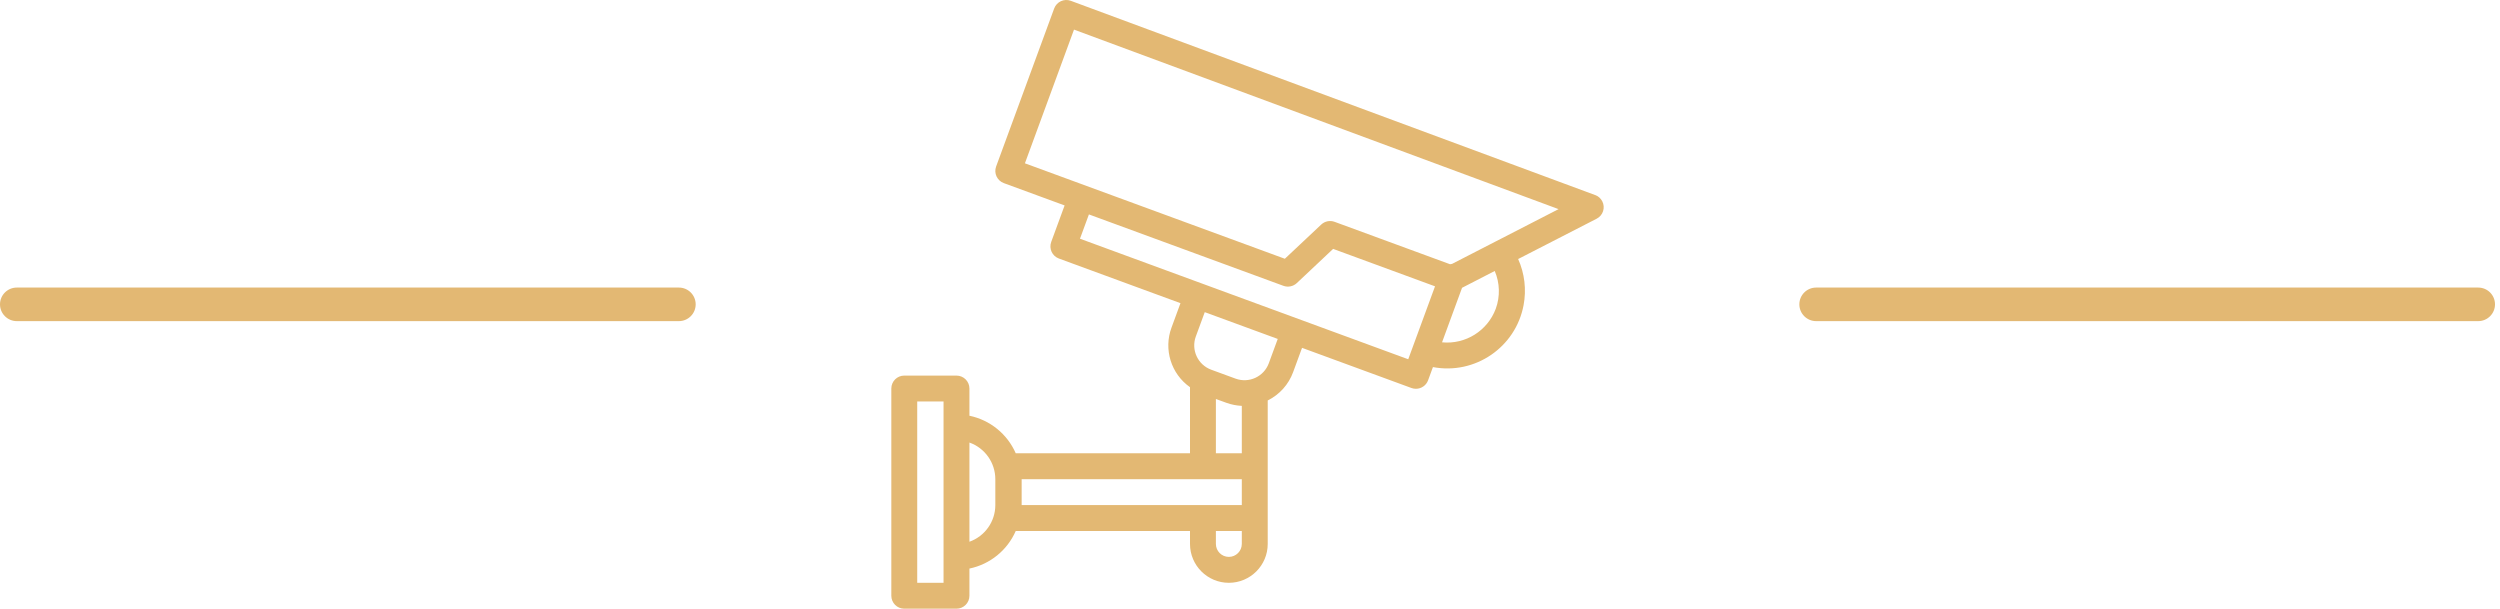 <svg width="115" height="28" viewBox="0 0 115 28" fill="none" xmlns="http://www.w3.org/2000/svg">
<path d="M0 14C0 13.574 0.346 13.228 0.772 13.228H31.229C31.655 13.228 32.001 13.574 32.001 14C32.001 14.426 31.655 14.772 31.229 14.772H0.772C0.346 14.772 0 14.426 0 14Z" fill="#E3B873"/>
<path d="M73.378 8.973L49.257 0.037C48.949 -0.077 48.606 0.081 48.492 0.39C48.493 0.389 48.492 0.39 48.492 0.39L45.822 7.658C45.708 7.967 45.867 8.31 46.175 8.423L48.972 9.45L48.356 11.128C48.242 11.437 48.401 11.779 48.709 11.892L54.302 13.946L53.891 15.065C53.518 16.067 53.866 17.195 54.74 17.811V20.851H46.724C46.336 19.964 45.542 19.32 44.594 19.124V17.872C44.594 17.544 44.327 17.277 43.998 17.277H41.596C41.267 17.277 41.001 17.544 41.001 17.872V27.404C41.001 27.733 41.267 28 41.596 28H43.998C44.327 28 44.594 27.733 44.594 27.404V26.154C45.542 25.957 46.336 25.313 46.724 24.426H54.74V25.021C54.74 26.008 55.54 26.809 56.527 26.809C57.514 26.809 58.315 26.008 58.315 25.021V18.422C58.856 18.153 59.275 17.688 59.483 17.12L59.894 16.001L64.927 17.848C64.993 17.872 65.062 17.884 65.132 17.884C65.382 17.884 65.606 17.729 65.692 17.494L65.915 16.886C67.854 17.251 69.721 15.975 70.085 14.037C70.22 13.32 70.132 12.58 69.835 11.915L73.446 10.061C73.739 9.911 73.855 9.552 73.704 9.259C73.636 9.126 73.521 9.023 73.381 8.972L73.378 8.973ZM55.931 18.354L56.425 18.533C56.649 18.613 56.885 18.659 57.123 18.67V20.851H55.931V18.354ZM43.403 26.809H42.192V18.468H43.403V26.809ZM45.785 23.234C45.785 23.991 45.307 24.666 44.594 24.92V20.357C45.307 20.611 45.785 21.285 45.785 22.043V23.234ZM46.996 22.043H57.123V23.234H46.996V22.043ZM56.527 25.617C56.198 25.617 55.931 25.35 55.931 25.021V24.426H57.123V25.021C57.123 25.35 56.856 25.617 56.527 25.617ZM58.776 15.591L58.365 16.71C58.138 17.327 57.453 17.643 56.836 17.417L55.715 17.006C55.098 16.779 54.781 16.095 55.008 15.477L55.419 14.359L58.776 15.591ZM64.779 16.526L49.679 10.981L50.09 9.863L59.038 13.148C59.25 13.225 59.487 13.177 59.652 13.023L61.324 11.449L66.011 13.171L64.779 16.526ZM68.807 14.198C68.429 15.216 67.414 15.852 66.334 15.747L67.254 13.239L68.758 12.465C68.993 13.015 69.011 13.635 68.807 14.198ZM66.796 12.138C66.765 12.141 66.733 12.146 66.703 12.155L61.391 10.204C61.179 10.126 60.942 10.175 60.777 10.329L59.103 11.903L47.146 7.512L49.404 1.362L71.694 9.62L66.796 12.138Z" fill="#E3B873"/>
<path d="M82.77 14C82.77 13.574 83.116 13.228 83.542 13.228H113.998C114.425 13.228 114.77 13.574 114.77 14C114.77 14.426 114.425 14.772 113.998 14.772H83.542C83.116 14.772 82.77 14.426 82.77 14Z" fill="#E3B873"/>
</svg>

